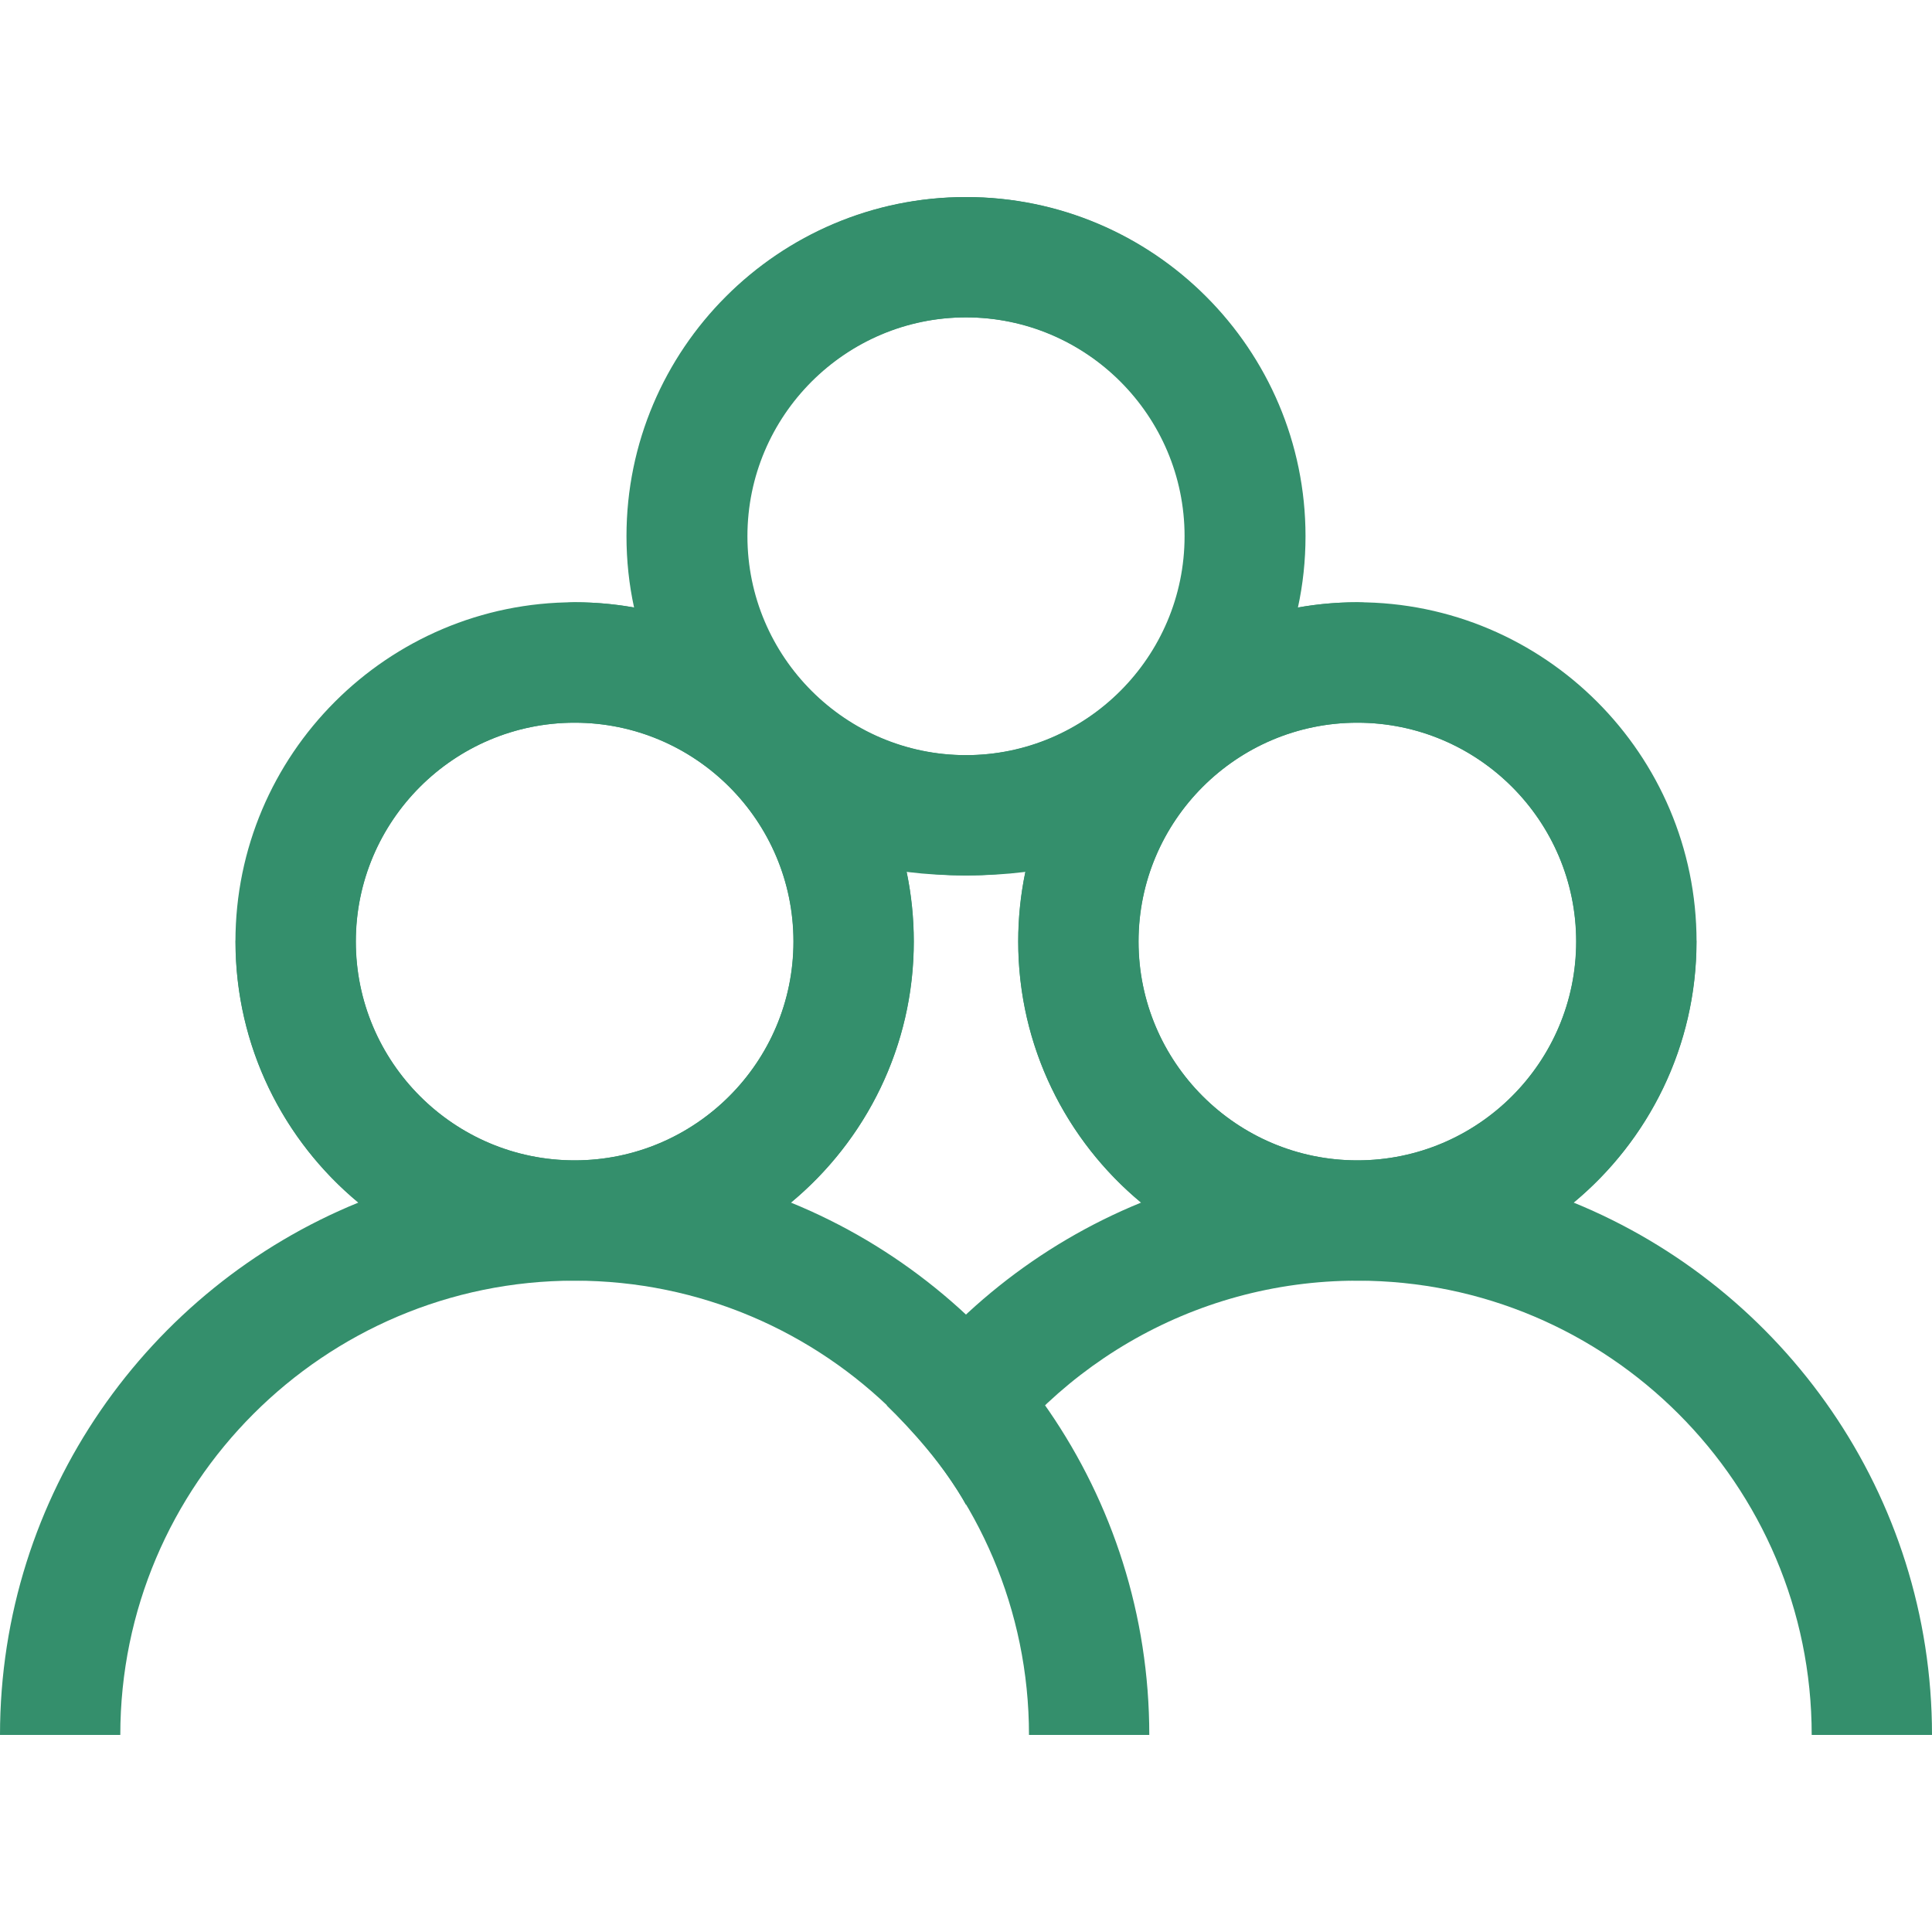 <svg width="15" height="15" viewBox="0 0 15 15" fill="none" xmlns="http://www.w3.org/2000/svg">
<path d="M9.176 6.191C9.759 5.707 10.131 4.978 10.131 4.163C10.131 2.711 8.95 1.53 7.497 1.53C6.045 1.53 4.864 2.711 4.864 4.163C4.864 4.353 4.884 4.538 4.923 4.717C4.773 4.69 4.619 4.676 4.461 4.676C3.009 4.676 1.828 5.858 1.828 7.31C1.828 8.124 2.2 8.854 2.782 9.337C1.152 10.002 0 11.604 0 13.47H0.934C0.934 11.525 2.516 9.943 4.461 9.943C5.913 9.943 7.094 8.762 7.094 7.31C7.094 7.12 7.074 6.935 7.036 6.756C7.186 6.783 7.34 6.797 7.497 6.797C8.811 6.797 9.176 6.191 9.176 6.191ZM4.461 9.009C3.524 9.009 2.762 8.247 2.762 7.31C2.762 6.373 3.524 5.611 4.461 5.611C5.398 5.611 6.16 6.373 6.16 7.31C6.16 8.247 5.398 9.009 4.461 9.009ZM7.497 5.863C6.561 5.863 5.798 5.1 5.798 4.163C5.798 3.227 6.561 2.464 7.497 2.464C8.434 2.464 9.197 3.227 9.197 4.163C9.197 5.1 8.434 5.863 7.497 5.863Z" fill="#348F6C"/>
<path d="M2.588 6.922C2.58 6.924 2.588 6.974 2.588 6.974L2.907 5.712L3.885 4.795C4.035 4.768 4.304 4.676 4.462 4.676C5.914 4.676 7.095 5.858 7.095 7.31C7.095 8.124 6.723 8.854 6.141 9.337C7.771 10.002 8.923 11.604 8.923 13.47H7.989C7.989 11.525 6.407 9.943 4.462 9.943C3.01 9.943 1.829 8.762 1.829 7.31C1.829 7.12 2.588 6.922 2.588 6.922ZM4.462 9.009C5.399 9.009 6.161 8.247 6.161 7.31C6.161 6.373 5.399 5.611 4.462 5.611C3.525 5.611 2.763 6.373 2.763 7.31C2.763 8.247 3.525 9.009 4.462 9.009ZM2.619 6.179L2.588 6.974L2.907 5.712L2.619 6.179Z" fill="#348F6C"/>
<path d="M5.824 6.191C5.241 5.707 4.869 4.978 4.869 4.163C4.869 2.711 6.05 1.53 7.503 1.53C8.955 1.53 10.136 2.711 10.136 4.163C10.136 4.353 10.116 4.538 10.077 4.717C10.227 4.69 10.381 4.676 10.539 4.676C11.991 4.676 13.172 5.858 13.172 7.31C13.172 8.124 12.8 8.854 12.218 9.337C13.848 10.002 15 11.604 15 13.47H14.066C14.066 11.525 12.484 9.943 10.539 9.943C9.087 9.943 7.906 8.762 7.906 7.31C7.906 7.12 7.926 6.935 7.964 6.756C7.814 6.783 7.66 6.797 7.503 6.797C6.189 6.797 5.824 6.191 5.824 6.191ZM10.539 9.009C11.476 9.009 12.238 8.247 12.238 7.31C12.238 6.373 11.476 5.611 10.539 5.611C9.602 5.611 8.84 6.373 8.84 7.31C8.84 8.247 9.602 9.009 10.539 9.009ZM7.503 5.863C8.439 5.863 9.202 5.1 9.202 4.163C9.202 3.227 8.439 2.464 7.503 2.464C6.566 2.464 5.803 3.227 5.803 4.163C5.803 5.1 6.566 5.863 7.503 5.863Z" fill="#348F6C"/>
<path fill-rule="evenodd" clip-rule="evenodd" d="M12.412 6.974C12.412 6.974 12.42 6.924 12.412 6.922C12.412 6.922 13.171 7.12 13.171 7.31C13.171 8.762 11.99 9.943 10.538 9.943C9.245 9.943 8.113 10.642 7.499 11.682C7.348 11.397 7.062 11.084 6.885 10.912C7.375 10.214 8.06 9.663 8.859 9.337C8.277 8.854 7.905 8.124 7.905 7.31C7.905 5.858 9.086 4.676 10.538 4.676C10.64 4.676 10.788 4.715 10.921 4.749C10.994 4.768 11.062 4.786 11.115 4.795L12.093 5.712L12.381 6.179L12.412 6.974ZM8.839 7.31C8.839 8.247 9.601 9.009 10.538 9.009C11.475 9.009 12.237 8.247 12.237 7.31C12.237 6.373 11.475 5.611 10.538 5.611C9.601 5.611 8.839 6.373 8.839 7.31Z" fill="#348F6C"/>
</svg>
